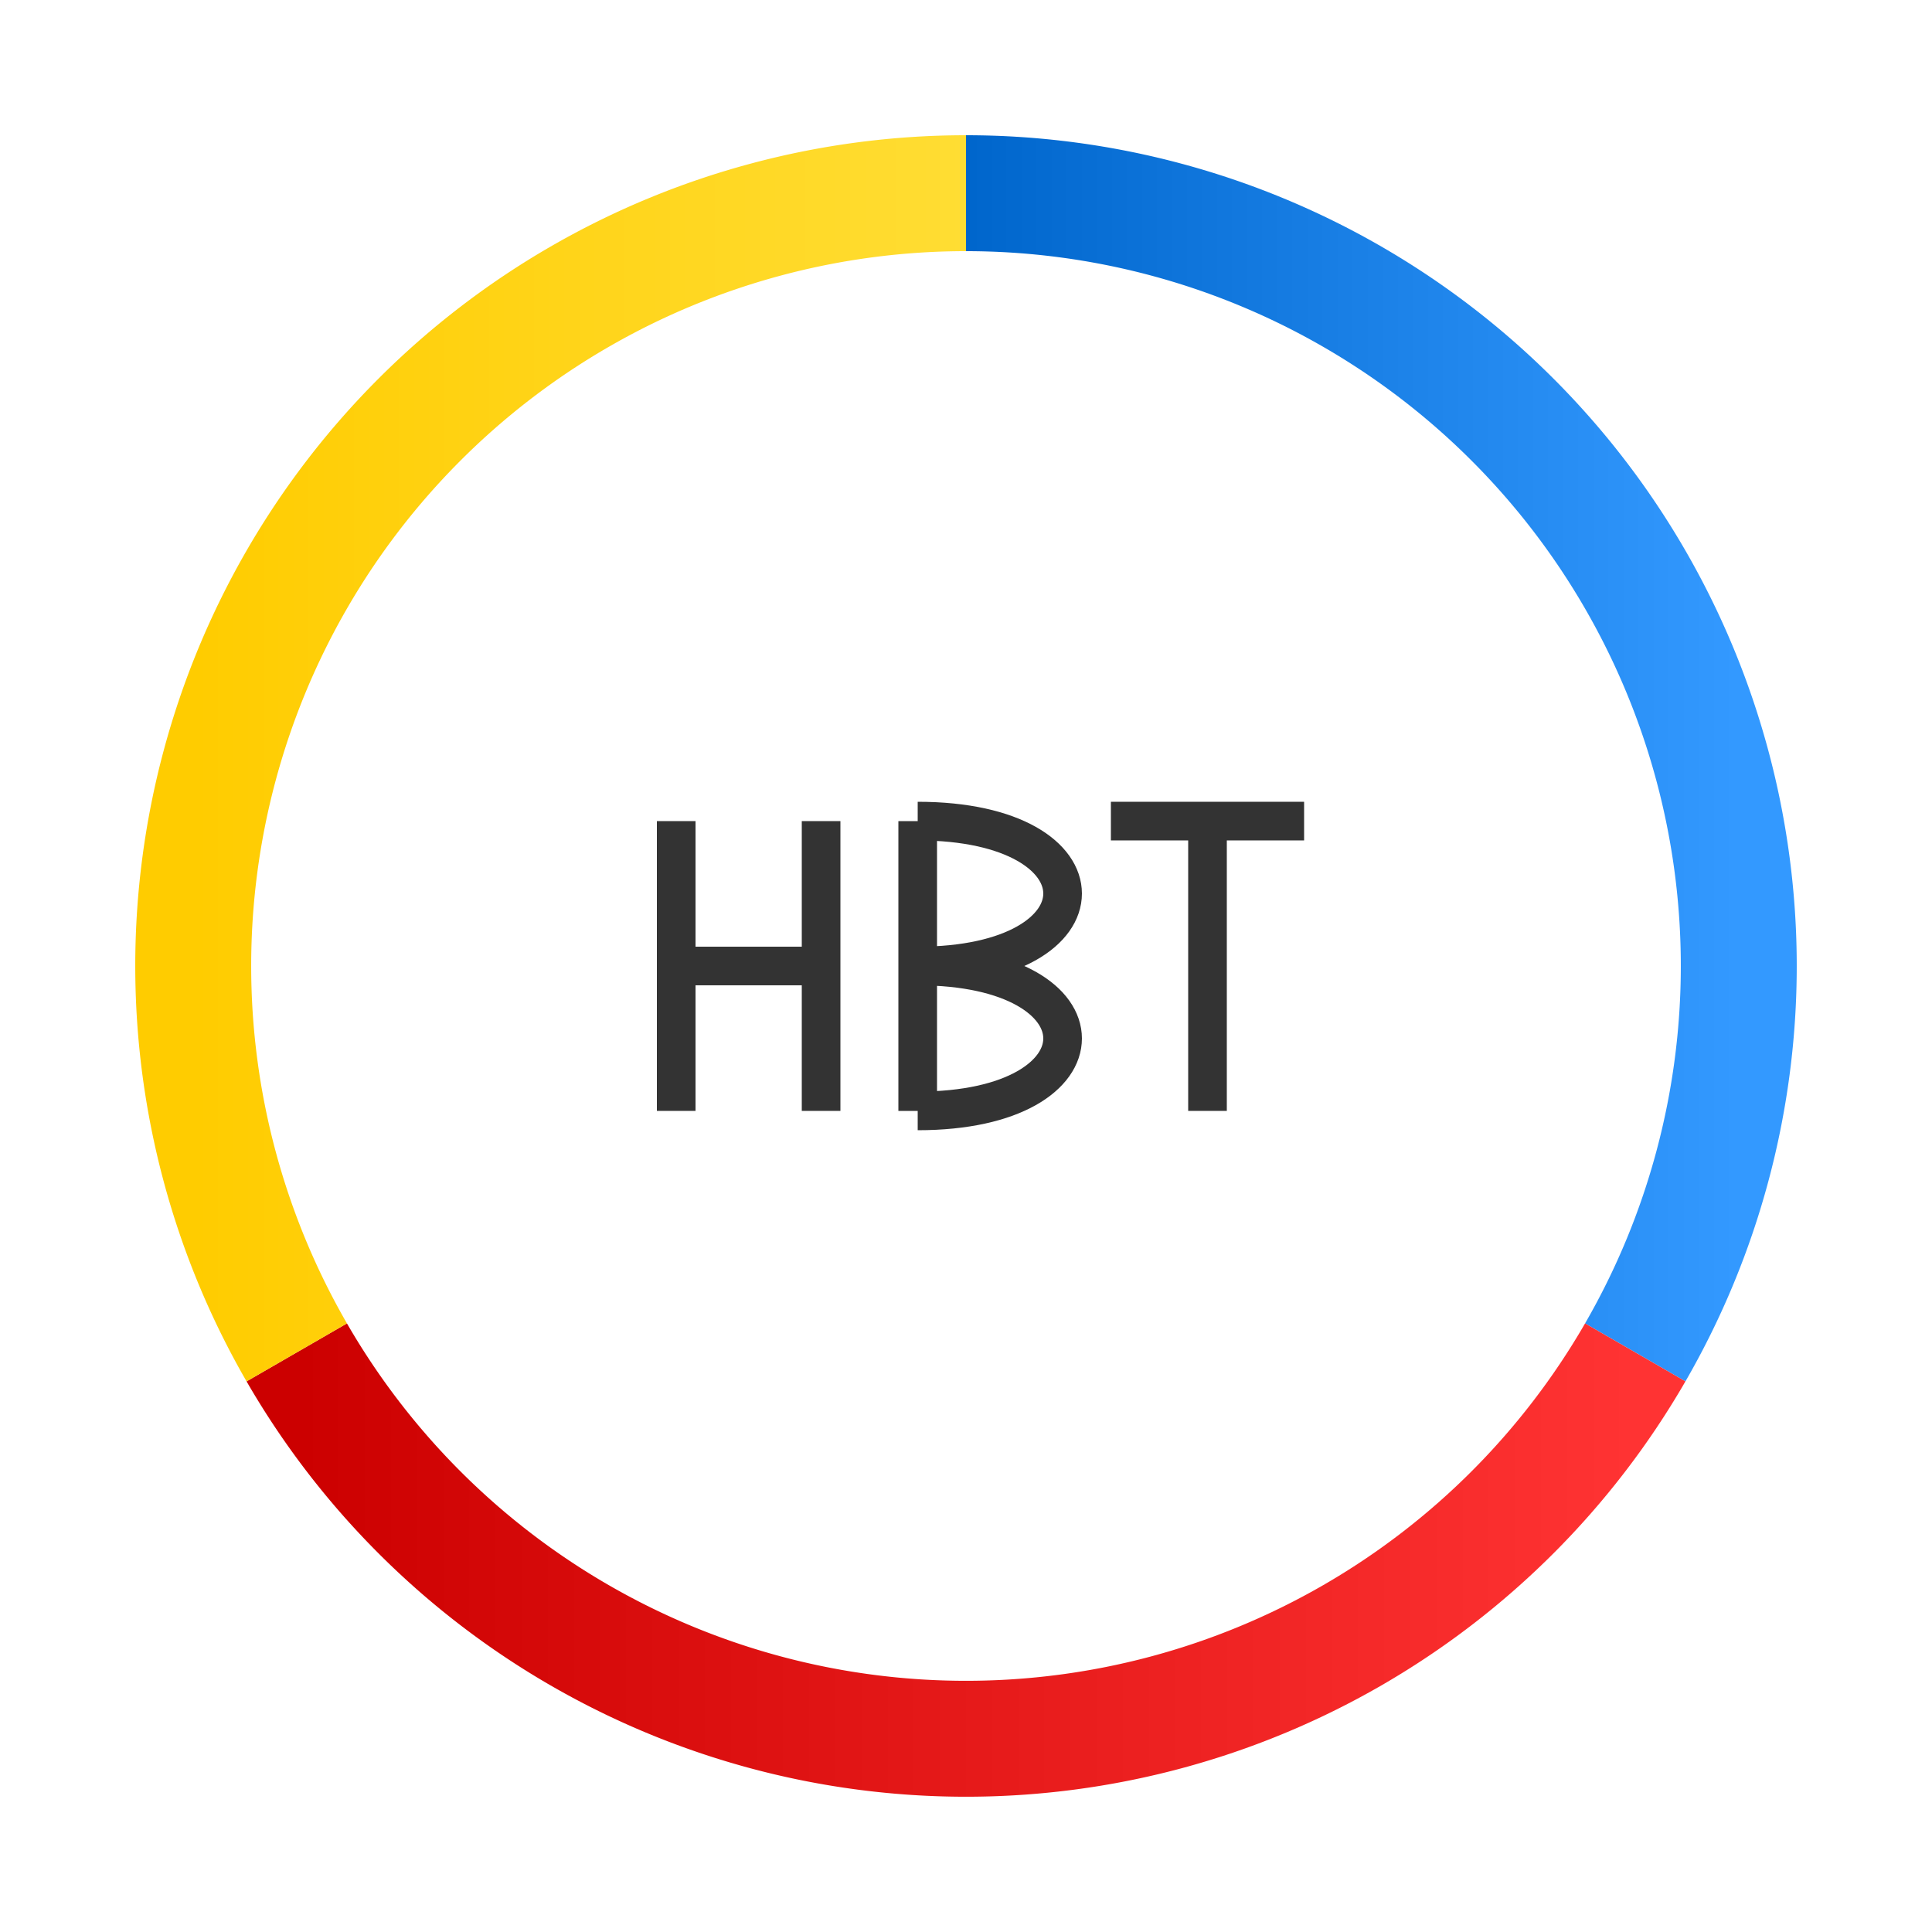 <?xml version="1.0" encoding="UTF-8"?>
<svg width="200" height="200" viewBox="0 0 200 200" version="1.1" xmlns="http://www.w3.org/2000/svg">
  <defs>
    <!-- 定义渐变 -->
    <linearGradient id="blueGradient" x1="0%" y1="0%" x2="100%" y2="0%">
      <stop offset="0%" style="stop-color:#0066cc;stop-opacity:1" />
      <stop offset="100%" style="stop-color:#3399ff;stop-opacity:1" />
    </linearGradient>
    <linearGradient id="redGradient" x1="0%" y1="0%" x2="100%" y2="0%">
      <stop offset="0%" style="stop-color:#cc0000;stop-opacity:1" />
      <stop offset="100%" style="stop-color:#ff3333;stop-opacity:1" />
    </linearGradient>
    <linearGradient id="yellowGradient" x1="0%" y1="0%" x2="100%" y2="0%">
      <stop offset="0%" style="stop-color:#ffcc00;stop-opacity:1" />
      <stop offset="100%" style="stop-color:#ffdd33;stop-opacity:1" />
    </linearGradient>
  </defs>

  <!-- 背景圆圈 -->
  <g transform="translate(100,100)">
    <!-- 蓝色弧线 -->
    <path d="M 0,-80 A 80,80 0 0,1 69.28,40" 
          stroke="url(#blueGradient)" 
          stroke-width="12" 
          fill="none"/>
    
    <!-- 红色弧线 -->
    <path d="M 69.28,40 A 80,80 0 0,1 -69.28,40" 
          stroke="url(#redGradient)" 
          stroke-width="12" 
          fill="none"/>

    <!-- 黄色弧线 -->
    <path d="M -69.28,40 A 80,80 0 0,1 0,-80" 
          stroke="url(#yellowGradient)" 
          stroke-width="12" 
          fill="none"/>

    <!-- HBT 字母 -->
    <g transform="translate(-30,-15)" fill="#333333">
      <!-- H -->
      <path d="M 0,0 L 0,30 M 0,15 L 15,15 M 15,0 L 15,30" 
            stroke="#333333" 
            stroke-width="4" 
            fill="none"/>
      
      <!-- B -->
      <path d="M 25,0 L 25,30 M 25,0 C 45,0 45,15 25,15 C 45,15 45,30 25,30" 
            stroke="#333333" 
            stroke-width="4" 
            fill="none"/>
      
      <!-- T -->
      <path d="M 55,0 L 55,30 M 45,0 L 65,0" 
            stroke="#333333" 
            stroke-width="4" 
            fill="none"/>
    </g>
  </g>
</svg>
